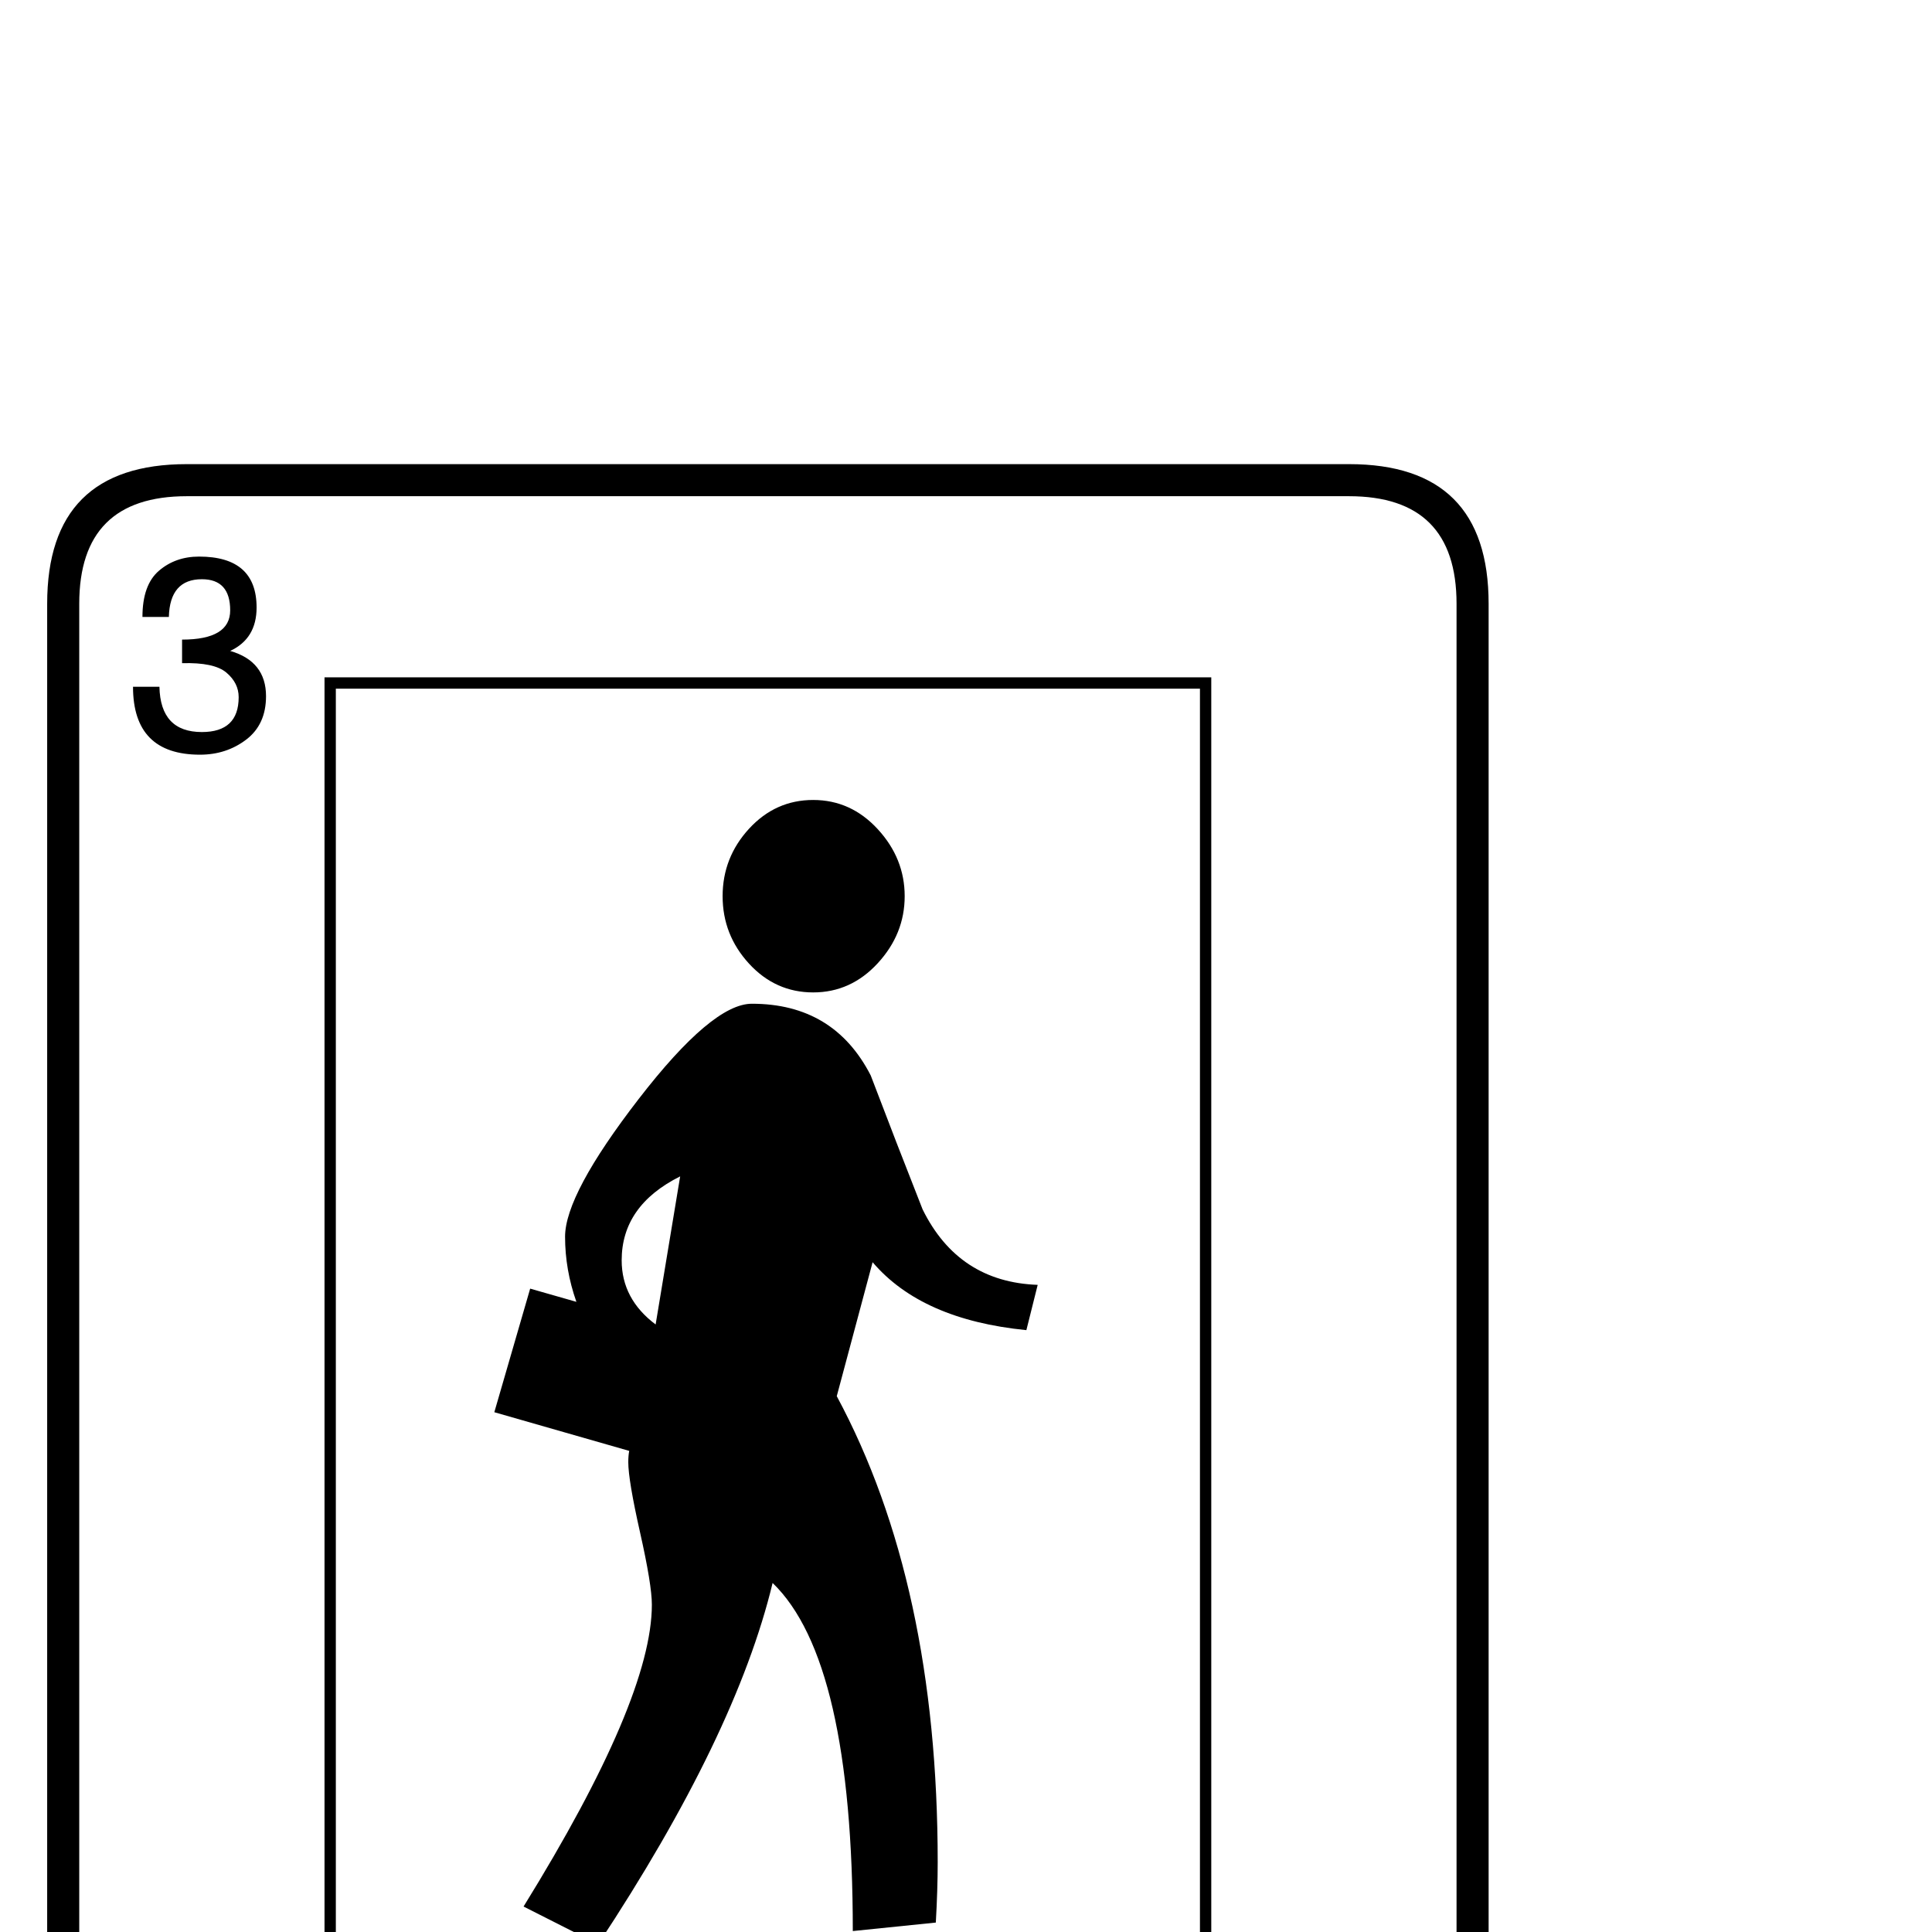 <?xml version="1.0" standalone="no"?>
<!DOCTYPE svg PUBLIC "-//W3C//DTD SVG 1.1//EN" "http://www.w3.org/Graphics/SVG/1.1/DTD/svg11.dtd" >
<svg viewBox="0 -442 2048 2048">
  <g transform="matrix(1 0 0 -1 0 1606)">
   <path fill="currentColor"
d="M1578 -244q0 -148 -148 -148h-1232q-148 0 -148 148v1652q0 148 148 148h1232q148 0 148 -148v-1652zM1544 -244v1652q0 114 -114 114h-1232q-114 0 -114 -114v-1652q0 -114 114 -114h1232q114 0 114 114zM282 1310q0 -30 -21 -46t-49 -16q-71 0 -71 72h28q1 -48 45 -48
q39 0 39 37q0 15 -13 26t-47 10v25q51 0 51 31q0 33 -30 33q-34 0 -35 -40h-28q0 34 17.5 49t42.5 15q61 0 61 -54q0 -33 -28 -46q38 -11 38 -48zM1284 -166h-940v1496h940v-1496zM1487 -156h-28q-1 48 -45 48q-39 0 -39 -37q0 -15 13 -26t47 -10v-25q-51 0 -51 -31
q0 -33 30 -33q34 0 35 40h28q0 -34 -17.5 -49t-42.5 -15q-61 0 -61 54q0 33 28 46q-38 11 -38 48q0 30 21 46t49 16q71 0 71 -72zM1272 -154v1472h-916v-1472h916zM959 1098q0 -40 -28.5 -71t-68.5 -31t-68 30.5t-28 71.5t28 71.5t68 30.5t68.5 -31t28.5 -71zM1100 686
l-12 -48q-111 11 -163 72l-38 -142q107 -199 107 -494q0 -29 -2 -64l-88 -9q0 287 -85 369q-39 -162 -185 -383l-79 40q136 220 136 320q0 21 -12.5 76.5t-12.5 74.5q0 7 1 12l-143 41l38 131l49 -14q-12 34 -12 69q0 45 78 146t120 101q87 0 126 -76q27 -71 55 -142
q38 -77 122 -80zM721 801q-62 -31 -62 -89q0 -41 36 -68z" />
  </g>

</svg>
